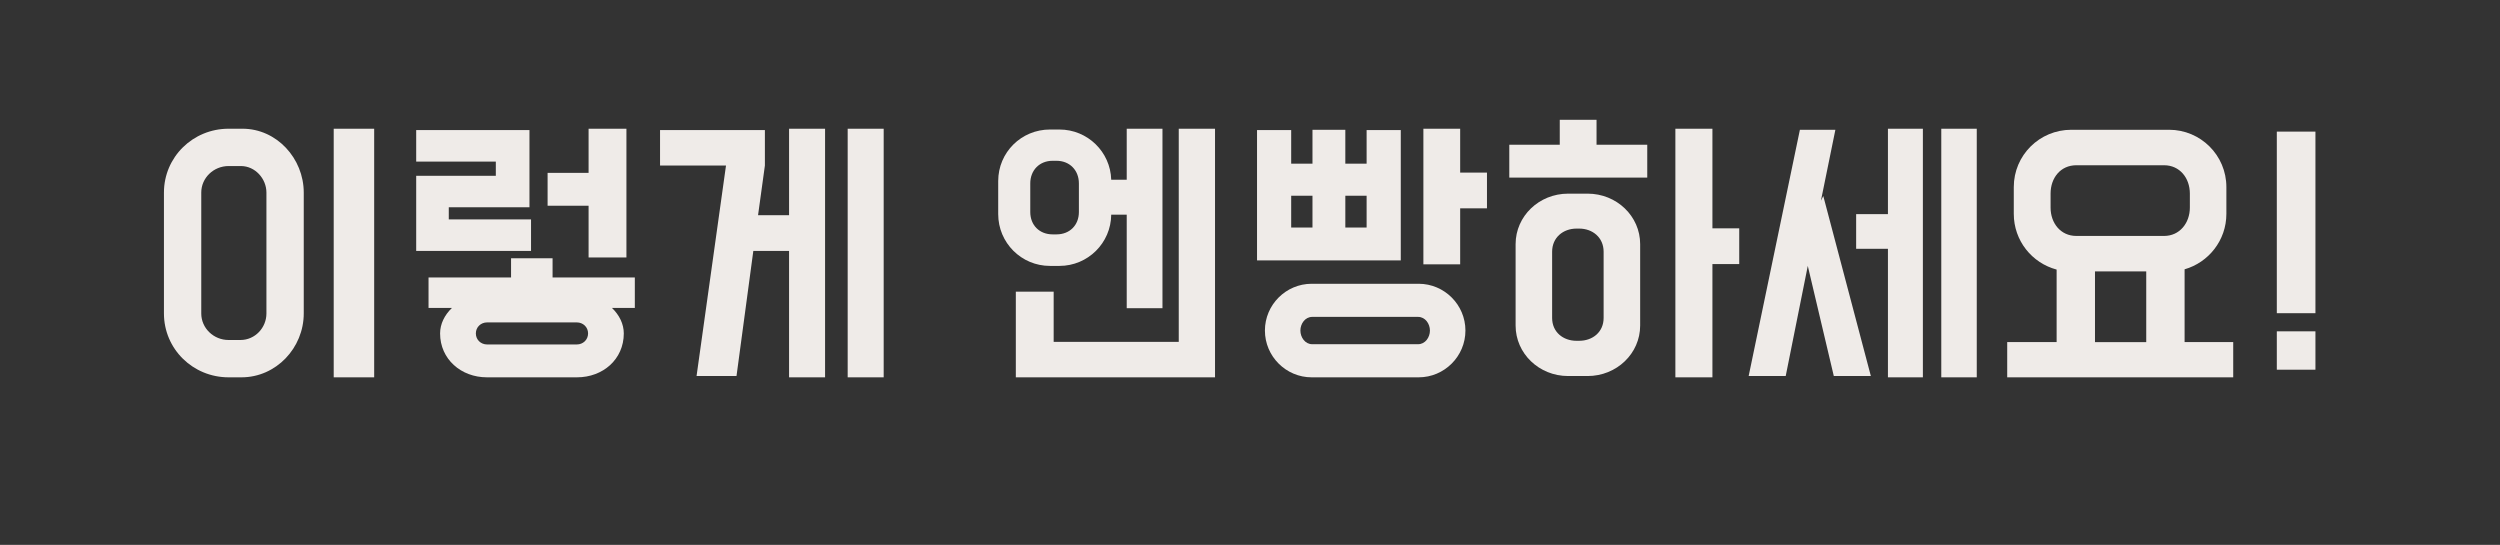 <?xml version="1.0" encoding="utf-8"?>
<!-- Generator: Adobe Illustrator 23.0.1, SVG Export Plug-In . SVG Version: 6.00 Build 0)  -->
<svg version="1.0" id="레이어_1" xmlns="http://www.w3.org/2000/svg" xmlns:xlink="http://www.w3.org/1999/xlink" x="0px"
	 y="0px" viewBox="0 0 234 51" style="enable-background:new 0 0 234 51;" xml:space="preserve">
<rect x="0" y="0" width="234" height="51" fill="#333333" stroke="none"/>
<style type="text/css">
	.st0{fill:#EFEBE8;}
</style>
<g>
	<path class="st0" d="M22.7,12.048c3.197,0,5.731,2.78,5.731,5.978V29.34c0,3.223-2.583,5.978-5.83,5.978h-1.205
		c-3.345,0-6.051-2.657-6.051-5.978V18.026c0-3.32,2.706-5.978,6.051-5.978H22.7z M21.396,15.542c-1.401,0-2.558,1.106-2.558,2.484
		V29.34c0,1.378,1.156,2.484,2.558,2.484h1.107c1.377,0,2.435-1.156,2.435-2.484V18.026c0-1.304-1.058-2.484-2.386-2.484H21.396z
		 M35.023,35.317h-3.788V12.048h3.788V35.317z"/>
	<path class="st0" d="M38.956,23.487v-7.035h7.453v-1.328h-7.453v-2.952h10.602v7.231h-7.552v1.132h7.699v2.952H38.956z
		 M59.421,28.823h-2.14c0.688,0.664,1.106,1.501,1.106,2.386c0,2.411-1.943,4.108-4.378,4.108h-8.437
		c-2.411,0-4.379-1.697-4.379-4.108c0-0.885,0.418-1.722,1.107-2.386h-2.189v-2.852h7.724v-1.796h3.886v1.796h7.699V28.823z
		 M45.598,30.177c-0.591,0-1.058,0.442-1.058,1.032c0,0.591,0.467,1.033,1.058,1.033h8.388c0.59,0,1.058-0.442,1.058-1.033
		c0-0.59-0.468-1.032-1.058-1.032H45.598z M58.634,24.101h-3.542v-4.846h-3.837v-3.074h3.837v-4.133h3.542V24.101z"/>
	<path class="st0" d="M67.954,15.493H61.78v-3.321h9.814v3.321l-0.64,4.648h2.902v-8.093h3.37v23.269h-3.37V23.487h-3.345
		l-1.574,11.708h-3.739L67.954,15.493z M79.343,35.317V12.048h3.37v23.269H79.343z"/>
	<path class="st0" d="M99.164,12.123c2.632,0,4.771,2.091,4.846,4.698h1.451v-4.772h3.346v16.799h-3.346v-8.755h-1.451
		c-0.024,2.656-2.189,4.796-4.846,4.796h-0.886c-2.681,0-4.846-2.164-4.846-4.846v-3.099c0-2.682,2.165-4.821,4.846-4.821H99.164z
		 M98.623,31.996h11.708V12.048h3.395v23.269H95.081v-8.019h3.542V31.996z M100.984,17.165c0-1.229-0.861-2.115-2.091-2.115h-0.369
		c-1.229,0-2.091,0.886-2.091,2.115v2.682c0,1.229,0.861,2.091,2.091,2.091h0.369c1.229,0,2.091-0.861,2.091-2.091V17.165z"/>
	<path class="st0" d="M125.923,15.32h1.992v-3.148h3.198v12.2h-13.455v-12.2h3.197v3.148h1.993v-3.173h3.074V15.32z M122.774,26.561
		h10.011c2.411,0,4.379,1.968,4.379,4.378c0,2.411-1.968,4.379-4.379,4.379h-10.011c-2.41,0-4.378-1.968-4.378-4.379
		C118.396,28.528,120.364,26.561,122.774,26.561z M120.855,21.297h1.993v-2.977h-1.993V21.297z M122.823,32.218h9.913
		c0.664,0,1.106-0.64,1.106-1.279s-0.442-1.278-1.106-1.278h-9.913c-0.664,0-1.106,0.639-1.106,1.278S122.159,32.218,122.823,32.218
		z M127.915,21.297v-2.977h-1.992v2.977H127.915z M133.229,24.741V12.048h3.443v4.108h2.509v3.345h-2.509v5.239H133.229z"/>
	<path class="st0" d="M149.436,13.549h4.747v3.074H141.27v-3.074h4.723v-2.337h3.443V13.549z M148.6,18.125
		c2.73,0,4.919,2.115,4.919,4.723v7.625c0,2.607-2.188,4.723-4.919,4.723h-1.82c-2.73,0-4.919-2.115-4.919-4.723v-7.625
		c0-2.607,2.188-4.723,4.919-4.723H148.6z M147.812,31.898c1.255,0,2.287-0.812,2.287-2.141V23.56c0-1.328-1.032-2.164-2.287-2.164
		h-0.246c-1.255,0-2.287,0.836-2.287,2.164v6.198c0,1.328,1.032,2.141,2.287,2.141H147.812z M160.283,21.371h2.509v3.346h-2.509
		v10.601h-3.468V12.048h3.468V21.371z"/>
	<path class="st0" d="M169.209,24.888l-2.066,10.306h-3.468l4.796-23.047h3.321l-1.354,6.642l0.222-0.443l4.452,16.849h-3.468
		L169.209,24.888z M176.711,20.042v-7.994h3.271v23.269h-3.271V23.29h-2.976v-3.247H176.711z M185.025,35.317h-3.321V12.048h3.321
		V35.317z"/>
	<path class="st0" d="M192.5,32.021v-6.789c-2.312-0.615-4.01-2.706-4.01-5.215v-2.509c0-2.977,2.41-5.362,5.387-5.362h9.15
		c2.951,0,5.362,2.386,5.362,5.362v2.509c0,2.484-1.673,4.551-3.911,5.19v6.813h4.551v3.296h-21.154v-3.296H192.5z M202.56,22.084
		c1.451,0,2.411-1.205,2.411-2.656v-1.304c0-1.477-0.96-2.657-2.411-2.657h-8.215c-1.477,0-2.411,1.181-2.411,2.657v1.304
		c0,1.451,0.935,2.656,2.411,2.656H202.56z M196.091,32.021h4.797v-6.617h-4.797V32.021z"/>
	<path class="st0" d="M216.725,29.315h-3.615V12.319h3.615V29.315z M216.725,34.604h-3.615v-3.591h3.615V34.604z"/>
</g>
</svg>
